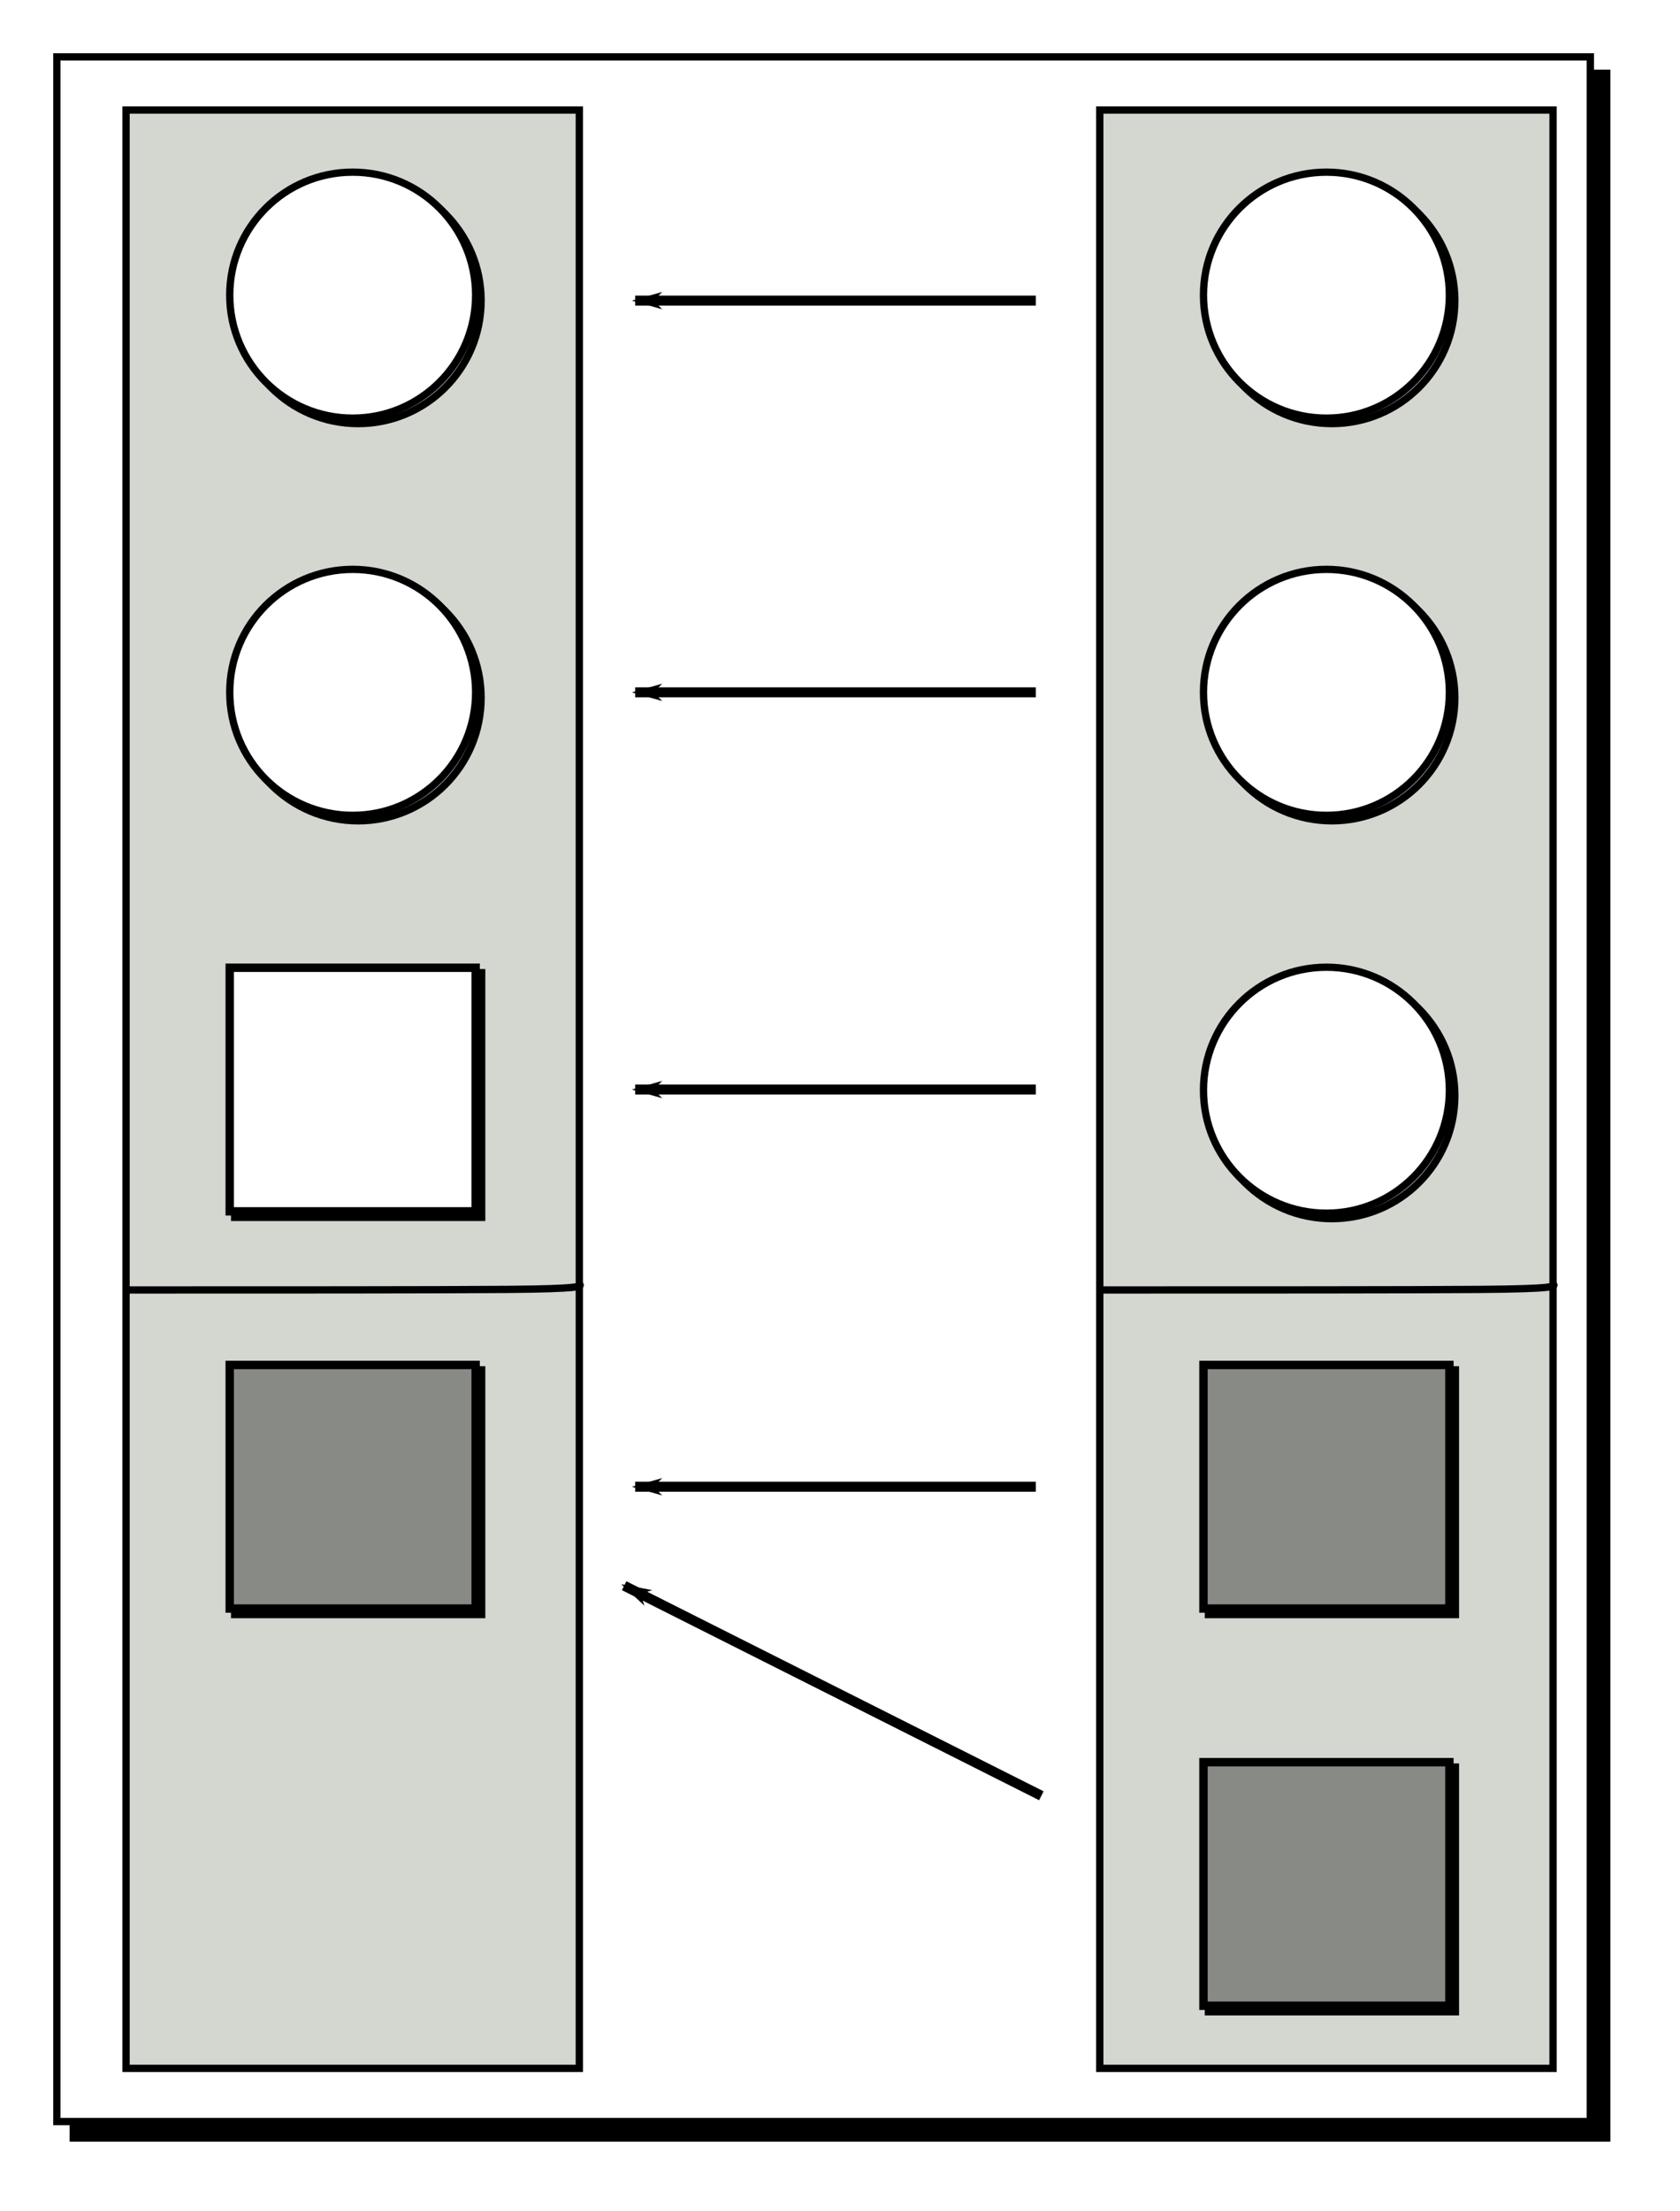 <?xml version="1.0" encoding="UTF-8" standalone="no"?>
<!-- Created with Inkscape (http://www.inkscape.org/) -->

<svg
   xmlns:dc="http://purl.org/dc/elements/1.1/"
   xmlns:cc="http://creativecommons.org/ns#"
   xmlns:rdf="http://www.w3.org/1999/02/22-rdf-syntax-ns#"
   xmlns:svg="http://www.w3.org/2000/svg"
   xmlns="http://www.w3.org/2000/svg"
   xmlns:sodipodi="http://sodipodi.sourceforge.net/DTD/sodipodi-0.dtd"
   xmlns:inkscape="http://www.inkscape.org/namespaces/inkscape"
   width="162.51mm"
   height="213.826mm"
   viewBox="0 0 162.51 213.826"
   version="1.1"
   id="svg8"
   inkscape:version="0.92.3 (2405546, 2018-03-11)"
   sodipodi:docname="selection2.svg">
  <defs
     id="defs2">
    <inkscape:path-effect
       only_selected="false"
       apply_with_weight="true"
       apply_no_weight="true"
       helper_size="0"
       steps="2"
       weight="33.333"
       is_visible="true"
       id="path-effect4969"
       effect="bspline" />
    <inkscape:path-effect
       effect="bspline"
       id="path-effect4959"
       is_visible="true"
       weight="33.333"
       steps="2"
       helper_size="0"
       apply_no_weight="true"
       apply_with_weight="true"
       only_selected="false" />
    <marker
       inkscape:isstock="true"
       style="overflow:visible"
       id="marker4049"
       refX="0"
       refY="0"
       orient="auto"
       inkscape:stockid="Arrow1Lend">
      <path
         transform="matrix(-0.8,0,0,-0.8,-10,0)"
         style="fill:#000000;fill-opacity:1;fill-rule:evenodd;stroke:#000000;stroke-width:1pt;stroke-opacity:1"
         d="M 0,0 5,-5 -12.5,0 5,5 Z"
         id="path4047"
         inkscape:connector-curvature="0" />
    </marker>
    <inkscape:path-effect
       only_selected="false"
       apply_with_weight="true"
       apply_no_weight="true"
       helper_size="0"
       steps="2"
       weight="33.333"
       is_visible="true"
       id="path-effect4045"
       effect="bspline" />
    <marker
       inkscape:stockid="Arrow1Lend"
       orient="auto"
       refY="0"
       refX="0"
       id="marker3465"
       style="overflow:visible"
       inkscape:isstock="true"
       inkscape:collect="always">
      <path
         id="path3463"
         d="M 0,0 5,-5 -12.5,0 5,5 Z"
         style="fill:#000000;fill-opacity:1;fill-rule:evenodd;stroke:#000000;stroke-width:1pt;stroke-opacity:1"
         transform="matrix(-0.8,0,0,-0.8,-10,0)"
         inkscape:connector-curvature="0" />
    </marker>
    <inkscape:path-effect
       effect="bspline"
       id="path-effect3461"
       is_visible="true"
       weight="33.333"
       steps="2"
       helper_size="0"
       apply_no_weight="true"
       apply_with_weight="true"
       only_selected="false" />
    <marker
       inkscape:isstock="true"
       style="overflow:visible"
       id="marker3025"
       refX="0"
       refY="0"
       orient="auto"
       inkscape:stockid="Arrow1Lend"
       inkscape:collect="always">
      <path
         transform="matrix(-0.8,0,0,-0.8,-10,0)"
         style="fill:#000000;fill-opacity:1;fill-rule:evenodd;stroke:#000000;stroke-width:1pt;stroke-opacity:1"
         d="M 0,0 5,-5 -12.5,0 5,5 Z"
         id="path3023"
         inkscape:connector-curvature="0" />
    </marker>
    <inkscape:path-effect
       only_selected="false"
       apply_with_weight="true"
       apply_no_weight="true"
       helper_size="0"
       steps="2"
       weight="33.333"
       is_visible="true"
       id="path-effect3021"
       effect="bspline" />
    <marker
       inkscape:stockid="Arrow1Lend"
       orient="auto"
       refY="0"
       refX="0"
       id="marker2537"
       style="overflow:visible"
       inkscape:isstock="true"
       inkscape:collect="always">
      <path
         id="path2535"
         d="M 0,0 5,-5 -12.5,0 5,5 Z"
         style="fill:#000000;fill-opacity:1;fill-rule:evenodd;stroke:#000000;stroke-width:1pt;stroke-opacity:1"
         transform="matrix(-0.8,0,0,-0.8,-10,0)"
         inkscape:connector-curvature="0" />
    </marker>
    <inkscape:path-effect
       effect="bspline"
       id="path-effect2533"
       is_visible="true"
       weight="33.333"
       steps="2"
       helper_size="0"
       apply_no_weight="true"
       apply_with_weight="true"
       only_selected="false" />
    <marker
       inkscape:stockid="Arrow1Lend"
       orient="auto"
       refY="0"
       refX="0"
       id="marker1631"
       style="overflow:visible"
       inkscape:isstock="true">
      <path
         id="path1629"
         d="M 0,0 5,-5 -12.5,0 5,5 Z"
         style="fill:#ffffff;fill-opacity:1;fill-rule:evenodd;stroke:#000000;stroke-width:1pt;stroke-opacity:1"
         transform="matrix(-0.8,0,0,-0.8,-10,0)"
         inkscape:connector-curvature="0" />
    </marker>
    <inkscape:path-effect
       effect="bspline"
       id="path-effect1627"
       is_visible="true"
       weight="33.333"
       steps="2"
       helper_size="0"
       apply_no_weight="true"
       apply_with_weight="true"
       only_selected="false" />
    <marker
       inkscape:isstock="true"
       style="overflow:visible"
       id="marker1353"
       refX="0"
       refY="0"
       orient="auto"
       inkscape:stockid="Arrow1Lend"
       inkscape:collect="always">
      <path
         transform="matrix(-0.8,0,0,-0.8,-10,0)"
         style="fill:#000000;fill-opacity:1;fill-rule:evenodd;stroke:#000000;stroke-width:1pt;stroke-opacity:1"
         d="M 0,0 5,-5 -12.5,0 5,5 Z"
         id="path1351"
         inkscape:connector-curvature="0" />
    </marker>
    <inkscape:path-effect
       only_selected="false"
       apply_with_weight="true"
       apply_no_weight="true"
       helper_size="0"
       steps="2"
       weight="33.333"
       is_visible="true"
       id="path-effect1349"
       effect="bspline" />
    <inkscape:path-effect
       effect="bspline"
       id="path-effect1045"
       is_visible="true"
       weight="33.333"
       steps="2"
       helper_size="0"
       apply_no_weight="true"
       apply_with_weight="true"
       only_selected="false" />
    <filter
       inkscape:collect="always"
       style="color-interpolation-filters:sRGB"
       id="filter896"
       x="-0.036"
       width="1.072"
       y="-0.036"
       height="1.072">
      <feGaussianBlur
         inkscape:collect="always"
         stdDeviation="0.357"
         id="feGaussianBlur898" />
    </filter>
    <filter
       inkscape:collect="always"
       style="color-interpolation-filters:sRGB"
       id="filter914"
       x="-0.036"
       width="1.072"
       y="-0.036"
       height="1.072">
      <feGaussianBlur
         inkscape:collect="always"
         stdDeviation="0.357"
         id="feGaussianBlur916" />
    </filter>
    <filter
       inkscape:collect="always"
       style="color-interpolation-filters:sRGB"
       id="filter942"
       x="-0.036"
       width="1.072"
       y="-0.036"
       height="1.072">
      <feGaussianBlur
         inkscape:collect="always"
         stdDeviation="0.355"
         id="feGaussianBlur944" />
    </filter>
    <filter
       inkscape:collect="always"
       style="color-interpolation-filters:sRGB"
       id="filter956"
       x="-0.036"
       width="1.072"
       y="-0.036"
       height="1.072">
      <feGaussianBlur
         inkscape:collect="always"
         stdDeviation="0.355"
         id="feGaussianBlur958" />
    </filter>
    <filter
       inkscape:collect="always"
       style="color-interpolation-filters:sRGB"
       id="filter974"
       x="-0.036"
       width="1.072"
       y="-0.036"
       height="1.072">
      <feGaussianBlur
         inkscape:collect="always"
         stdDeviation="0.357"
         id="feGaussianBlur976" />
    </filter>
    <filter
       inkscape:collect="always"
       style="color-interpolation-filters:sRGB"
       id="filter992"
       x="-0.036"
       width="1.072"
       y="-0.036"
       height="1.072">
      <feGaussianBlur
         inkscape:collect="always"
         stdDeviation="0.357"
         id="feGaussianBlur994" />
    </filter>
    <filter
       inkscape:collect="always"
       style="color-interpolation-filters:sRGB"
       id="filter1006"
       x="-0.036"
       width="1.072"
       y="-0.036"
       height="1.072">
      <feGaussianBlur
         inkscape:collect="always"
         stdDeviation="0.355"
         id="feGaussianBlur1008" />
    </filter>
    <filter
       inkscape:collect="always"
       style="color-interpolation-filters:sRGB"
       id="filter1020"
       x="-0.036"
       width="1.072"
       y="-0.036"
       height="1.072">
      <feGaussianBlur
         inkscape:collect="always"
         stdDeviation="0.355"
         id="feGaussianBlur1022" />
    </filter>
    <filter
       inkscape:collect="always"
       style="color-interpolation-filters:sRGB"
       id="filter3375"
       x="-0.014"
       width="1.028"
       y="-0.01"
       height="1.021">
      <feGaussianBlur
         inkscape:collect="always"
         stdDeviation="0.87"
         id="feGaussianBlur3377" />
    </filter>
  </defs>
  <sodipodi:namedview
     id="base"
     pagecolor="#ffffff"
     bordercolor="#666666"
     borderopacity="1.0"
     inkscape:pageopacity="0.0"
     inkscape:pageshadow="2"
     inkscape:zoom="0.7"
     inkscape:cx="-90.970599"
     inkscape:cy="417.16074"
     inkscape:document-units="mm"
     inkscape:current-layer="layer1"
     showgrid="false"
     fit-margin-left="5"
     fit-margin-top="5"
     fit-margin-right="5"
     fit-margin-bottom="5"
     inkscape:window-width="1920"
     inkscape:window-height="1016"
     inkscape:window-x="0"
     inkscape:window-y="27"
     inkscape:window-maximized="1" />
  <g
     inkscape:label="Ebene 1"
     inkscape:groupmode="layer"
     id="layer1"
     transform="translate(79.171,-65.997)">
    <g
       transform="translate(-1.693,-0.392)"
       id="g3381">
      <rect
         style="opacity:1;fill:#000000;fill-opacity:1;stroke:#000000;stroke-width:0.706;stroke-miterlimit:4;stroke-dasharray:none;stroke-opacity:1;paint-order:fill markers stroke;filter:url(#filter3375)"
         id="rect3369"
         width="148.335"
         height="199.65"
         x="-70.39"
         y="73.478" />
      <rect
         y="71.89"
         x="-71.977"
         height="199.65"
         width="148.335"
         id="rect3367"
         style="opacity:1;fill:#ffffff;fill-opacity:1;stroke:#000000;stroke-width:0.706;stroke-miterlimit:4;stroke-dasharray:none;stroke-opacity:1;paint-order:fill markers stroke" />
    </g>
    <g
       id="g4184">
      <path
         style="fill:none;stroke:#000000;stroke-width:0.965;stroke-linecap:butt;stroke-linejoin:miter;stroke-miterlimit:4;stroke-dasharray:none;stroke-opacity:1;marker-end:url(#marker1353)"
         d="m 21.027,95.066 c -12.918,0 -25.836,0 -38.754,0"
         id="path1347"
         inkscape:connector-curvature="0"
         inkscape:path-effect="#path-effect1349"
         inkscape:original-d="m 21.02702,95.066109 c -12.9177626,-2.65e-4 -25.8357897,-2.65e-4 -38.754081,0" />
      <rect
         style="opacity:1;fill:#d3d7cf;fill-opacity:1;stroke:#000000;stroke-width:0.706;stroke-miterlimit:4;stroke-dasharray:none;stroke-opacity:1;paint-order:fill markers stroke"
         id="rect858"
         width="43.845"
         height="189.366"
         x="-66.977"
         y="76.64" />
      <rect
         y="76.64"
         x="27.214"
         height="189.366"
         width="43.845"
         id="rect834"
         style="opacity:1;fill:#d3d7cf;fill-opacity:1;stroke:#000000;stroke-width:0.706;stroke-miterlimit:4;stroke-dasharray:none;stroke-opacity:1;paint-order:fill markers stroke" />
      <rect
         style="opacity:1;fill:#babdb6;fill-opacity:1;stroke:#000000;stroke-width:0.812;stroke-miterlimit:4;stroke-dasharray:none;stroke-opacity:1;paint-order:fill markers stroke;filter:url(#filter1020)"
         id="rect1010"
         width="23.789"
         height="23.556"
         x="-56.42"
         y="198.514" />
      <rect
         y="160.106"
         x="-56.42"
         height="23.556"
         width="23.789"
         id="rect996"
         style="opacity:1;fill:#ffffff;fill-opacity:1;stroke:#000000;stroke-width:0.812;stroke-miterlimit:4;stroke-dasharray:none;stroke-opacity:1;paint-order:fill markers stroke;filter:url(#filter1006)" />
      <circle
         style="opacity:1;fill:#ffffff;fill-opacity:1;stroke:#000000;stroke-width:0.706;stroke-miterlimit:4;stroke-dasharray:none;stroke-opacity:1;paint-order:fill markers stroke;filter:url(#filter992)"
         id="circle978"
         cx="-44.526"
         cy="133.475"
         r="11.893" />
      <circle
         r="11.893"
         cy="95.066"
         cx="-44.526"
         id="circle960"
         style="opacity:1;fill:#ffffff;fill-opacity:1;stroke:#000000;stroke-width:0.706;stroke-miterlimit:4;stroke-dasharray:none;stroke-opacity:1;paint-order:fill markers stroke;filter:url(#filter974)" />
      <rect
         style="opacity:1;fill:#babdb6;fill-opacity:1;stroke:#000000;stroke-width:0.812;stroke-miterlimit:4;stroke-dasharray:none;stroke-opacity:1;paint-order:fill markers stroke;filter:url(#filter956)"
         id="rect946"
         width="23.789"
         height="23.556"
         x="37.772"
         y="236.923" />
      <rect
         y="198.514"
         x="37.772"
         height="23.556"
         width="23.789"
         id="rect932"
         style="opacity:1;fill:#babdb6;fill-opacity:1;stroke:#000000;stroke-width:0.812;stroke-miterlimit:4;stroke-dasharray:none;stroke-opacity:1;paint-order:fill markers stroke;filter:url(#filter942)" />
      <circle
         style="opacity:1;fill:#fff5ff;fill-opacity:1;stroke:#000000;stroke-width:0.706;stroke-miterlimit:4;stroke-dasharray:none;stroke-opacity:1;paint-order:fill markers stroke;filter:url(#filter896)"
         id="circle882"
         cx="49.666"
         cy="95.066"
         r="11.893" />
      <circle
         r="11.893"
         cy="94.537"
         cx="49.137"
         id="path12"
         style="opacity:1;fill:#ffffff;fill-opacity:1;stroke:#000000;stroke-width:0.706;stroke-miterlimit:4;stroke-dasharray:none;stroke-opacity:1;paint-order:fill markers stroke" />
      <g
         id="g2249">
        <circle
           style="opacity:1;fill:#ffffff;fill-opacity:1;stroke:#000000;stroke-width:0.706;stroke-miterlimit:4;stroke-dasharray:none;stroke-opacity:1;paint-order:fill markers stroke;filter:url(#filter914)"
           id="circle900"
           cx="49.666"
           cy="133.475"
           r="11.893" />
        <circle
           r="11.893"
           cy="132.946"
           cx="49.137"
           id="circle822"
           style="opacity:1;fill:#ffffff;fill-opacity:1;stroke:#000000;stroke-width:0.706;stroke-miterlimit:4;stroke-dasharray:none;stroke-opacity:1;paint-order:fill markers stroke" />
      </g>
      <rect
         style="opacity:1;fill:#888a85;fill-opacity:1;stroke:#000000;stroke-width:0.812;stroke-miterlimit:4;stroke-dasharray:none;stroke-opacity:1;paint-order:fill markers stroke"
         id="rect830"
         width="23.789"
         height="23.556"
         x="37.243"
         y="197.985" />
      <rect
         y="236.394"
         x="37.243"
         height="23.556"
         width="23.789"
         id="rect832"
         style="opacity:1;fill:#888a85;fill-opacity:1;stroke:#000000;stroke-width:0.812;stroke-miterlimit:4;stroke-dasharray:none;stroke-opacity:1;paint-order:fill markers stroke" />
      <circle
         style="opacity:1;fill:#ffffff;fill-opacity:1;stroke:#000000;stroke-width:0.706;stroke-miterlimit:4;stroke-dasharray:none;stroke-opacity:1;paint-order:fill markers stroke"
         id="circle848"
         cx="-45.055"
         cy="94.537"
         r="11.893" />
      <circle
         r="11.893"
         cy="132.946"
         cx="-45.055"
         id="circle850"
         style="opacity:1;fill:#ffffff;fill-opacity:1;stroke:#000000;stroke-width:0.706;stroke-miterlimit:4;stroke-dasharray:none;stroke-opacity:1;paint-order:fill markers stroke" />
      <rect
         style="opacity:1;fill:#ffffff;fill-opacity:1;stroke:#000000;stroke-width:0.812;stroke-miterlimit:4;stroke-dasharray:none;stroke-opacity:1;paint-order:fill markers stroke"
         id="rect852"
         width="23.789"
         height="23.556"
         x="-56.949"
         y="159.576" />
      <rect
         y="197.985"
         x="-56.949"
         height="23.556"
         width="23.789"
         id="rect854"
         style="opacity:1;fill:#888a85;fill-opacity:1;stroke:#000000;stroke-width:0.812;stroke-miterlimit:4;stroke-dasharray:none;stroke-opacity:1;paint-order:fill markers stroke" />
      <path
         inkscape:original-d="m 21.02702,132.94559 c -12.9177626,-2.7e-4 -25.8357897,-2.7e-4 -38.754081,0"
         inkscape:path-effect="#path-effect2533"
         inkscape:connector-curvature="0"
         id="path2531"
         d="m 21.027,132.946 c -12.918,0 -25.836,0 -38.754,0"
         style="fill:none;stroke:#000000;stroke-width:0.965;stroke-linecap:butt;stroke-linejoin:miter;stroke-miterlimit:4;stroke-dasharray:none;stroke-opacity:1;marker-end:url(#marker2537)" />
      <path
         style="fill:none;stroke:#000000;stroke-width:0.965;stroke-linecap:butt;stroke-linejoin:miter;stroke-miterlimit:4;stroke-dasharray:none;stroke-opacity:1;marker-end:url(#marker3025)"
         d="m 21.027,171.354 c -12.918,0 -25.836,0 -38.754,0"
         id="path3019"
         inkscape:connector-curvature="0"
         inkscape:path-effect="#path-effect3021"
         inkscape:original-d="m 21.02702,171.35423 c -12.9177626,-2.7e-4 -25.8357897,-2.7e-4 -38.754081,0" />
      <path
         inkscape:original-d="m 21.02702,209.76289 c -12.9177626,-2.7e-4 -25.8357897,-2.7e-4 -38.754081,0"
         inkscape:path-effect="#path-effect3461"
         inkscape:connector-curvature="0"
         id="path3459"
         d="m 21.027,209.763 c -12.918,0 -25.836,0 -38.754,0"
         style="fill:none;stroke:#000000;stroke-width:0.965;stroke-linecap:butt;stroke-linejoin:miter;stroke-miterlimit:4;stroke-dasharray:none;stroke-opacity:1;marker-end:url(#marker3465)" />
      <path
         sodipodi:nodetypes="cc"
         style="fill:none;stroke:#000000;stroke-width:0.965;stroke-linecap:butt;stroke-linejoin:miter;stroke-miterlimit:4;stroke-dasharray:none;stroke-opacity:1;marker-end:url(#marker4049)"
         d="M 21.562,239.643 C 8.109,232.873 -5.343,226.102 -18.796,219.331"
         id="path4043"
         inkscape:connector-curvature="0"
         inkscape:path-effect="#path-effect4045"
         inkscape:original-d="M 21.561559,239.64339 C 8.109255,232.87229 -5.3433067,226.10147 -18.796139,219.3309" />
      <path
         inkscape:original-d="m -66.899281,190.73342 c 14.700088,-2.6e-4 29.399913,-2.6e-4 44.099472,0 -0.08882,-0.0893 -0.177917,-0.35662 -0.267269,-0.53454"
         inkscape:path-effect="#path-effect4959"
         inkscape:connector-curvature="0"
         id="path4957"
         d="m -66.899,190.733 c 14.7,0 29.4,0 36.723,-0.053 7.323,-0.053 7.198,-0.303 7.109,-0.481"
         style="fill:none;stroke:#000000;stroke-width:0.706;stroke-linecap:butt;stroke-linejoin:miter;stroke-miterlimit:4;stroke-dasharray:none;stroke-opacity:1" />
      <path
         style="fill:none;stroke:#000000;stroke-width:0.706;stroke-linecap:butt;stroke-linejoin:miter;stroke-miterlimit:4;stroke-dasharray:none;stroke-opacity:1"
         d="m 27.292,190.733 c 14.7,0 29.4,0 36.723,-0.053 7.323,-0.053 7.198,-0.303 7.109,-0.481"
         id="path4967"
         inkscape:connector-curvature="0"
         inkscape:path-effect="#path-effect4969"
         inkscape:original-d="m 27.292433,190.73342 c 14.700088,-2.6e-4 29.399913,-2.6e-4 44.099472,0 -0.08882,-0.0893 -0.177917,-0.35662 -0.267269,-0.53454" />
      <g
         transform="translate(0,38.471)"
         id="g2263">
        <circle
           r="11.893"
           cy="133.475"
           cx="49.666"
           id="circle2259"
           style="opacity:1;fill:#ffffff;fill-opacity:1;stroke:#000000;stroke-width:0.706;stroke-miterlimit:4;stroke-dasharray:none;stroke-opacity:1;paint-order:fill markers stroke;filter:url(#filter914)" />
        <circle
           style="opacity:1;fill:#ffffff;fill-opacity:1;stroke:#000000;stroke-width:0.706;stroke-miterlimit:4;stroke-dasharray:none;stroke-opacity:1;paint-order:fill markers stroke"
           id="circle2261"
           cx="49.137"
           cy="132.946"
           r="11.893" />
      </g>
    </g>
  </g>
</svg>
